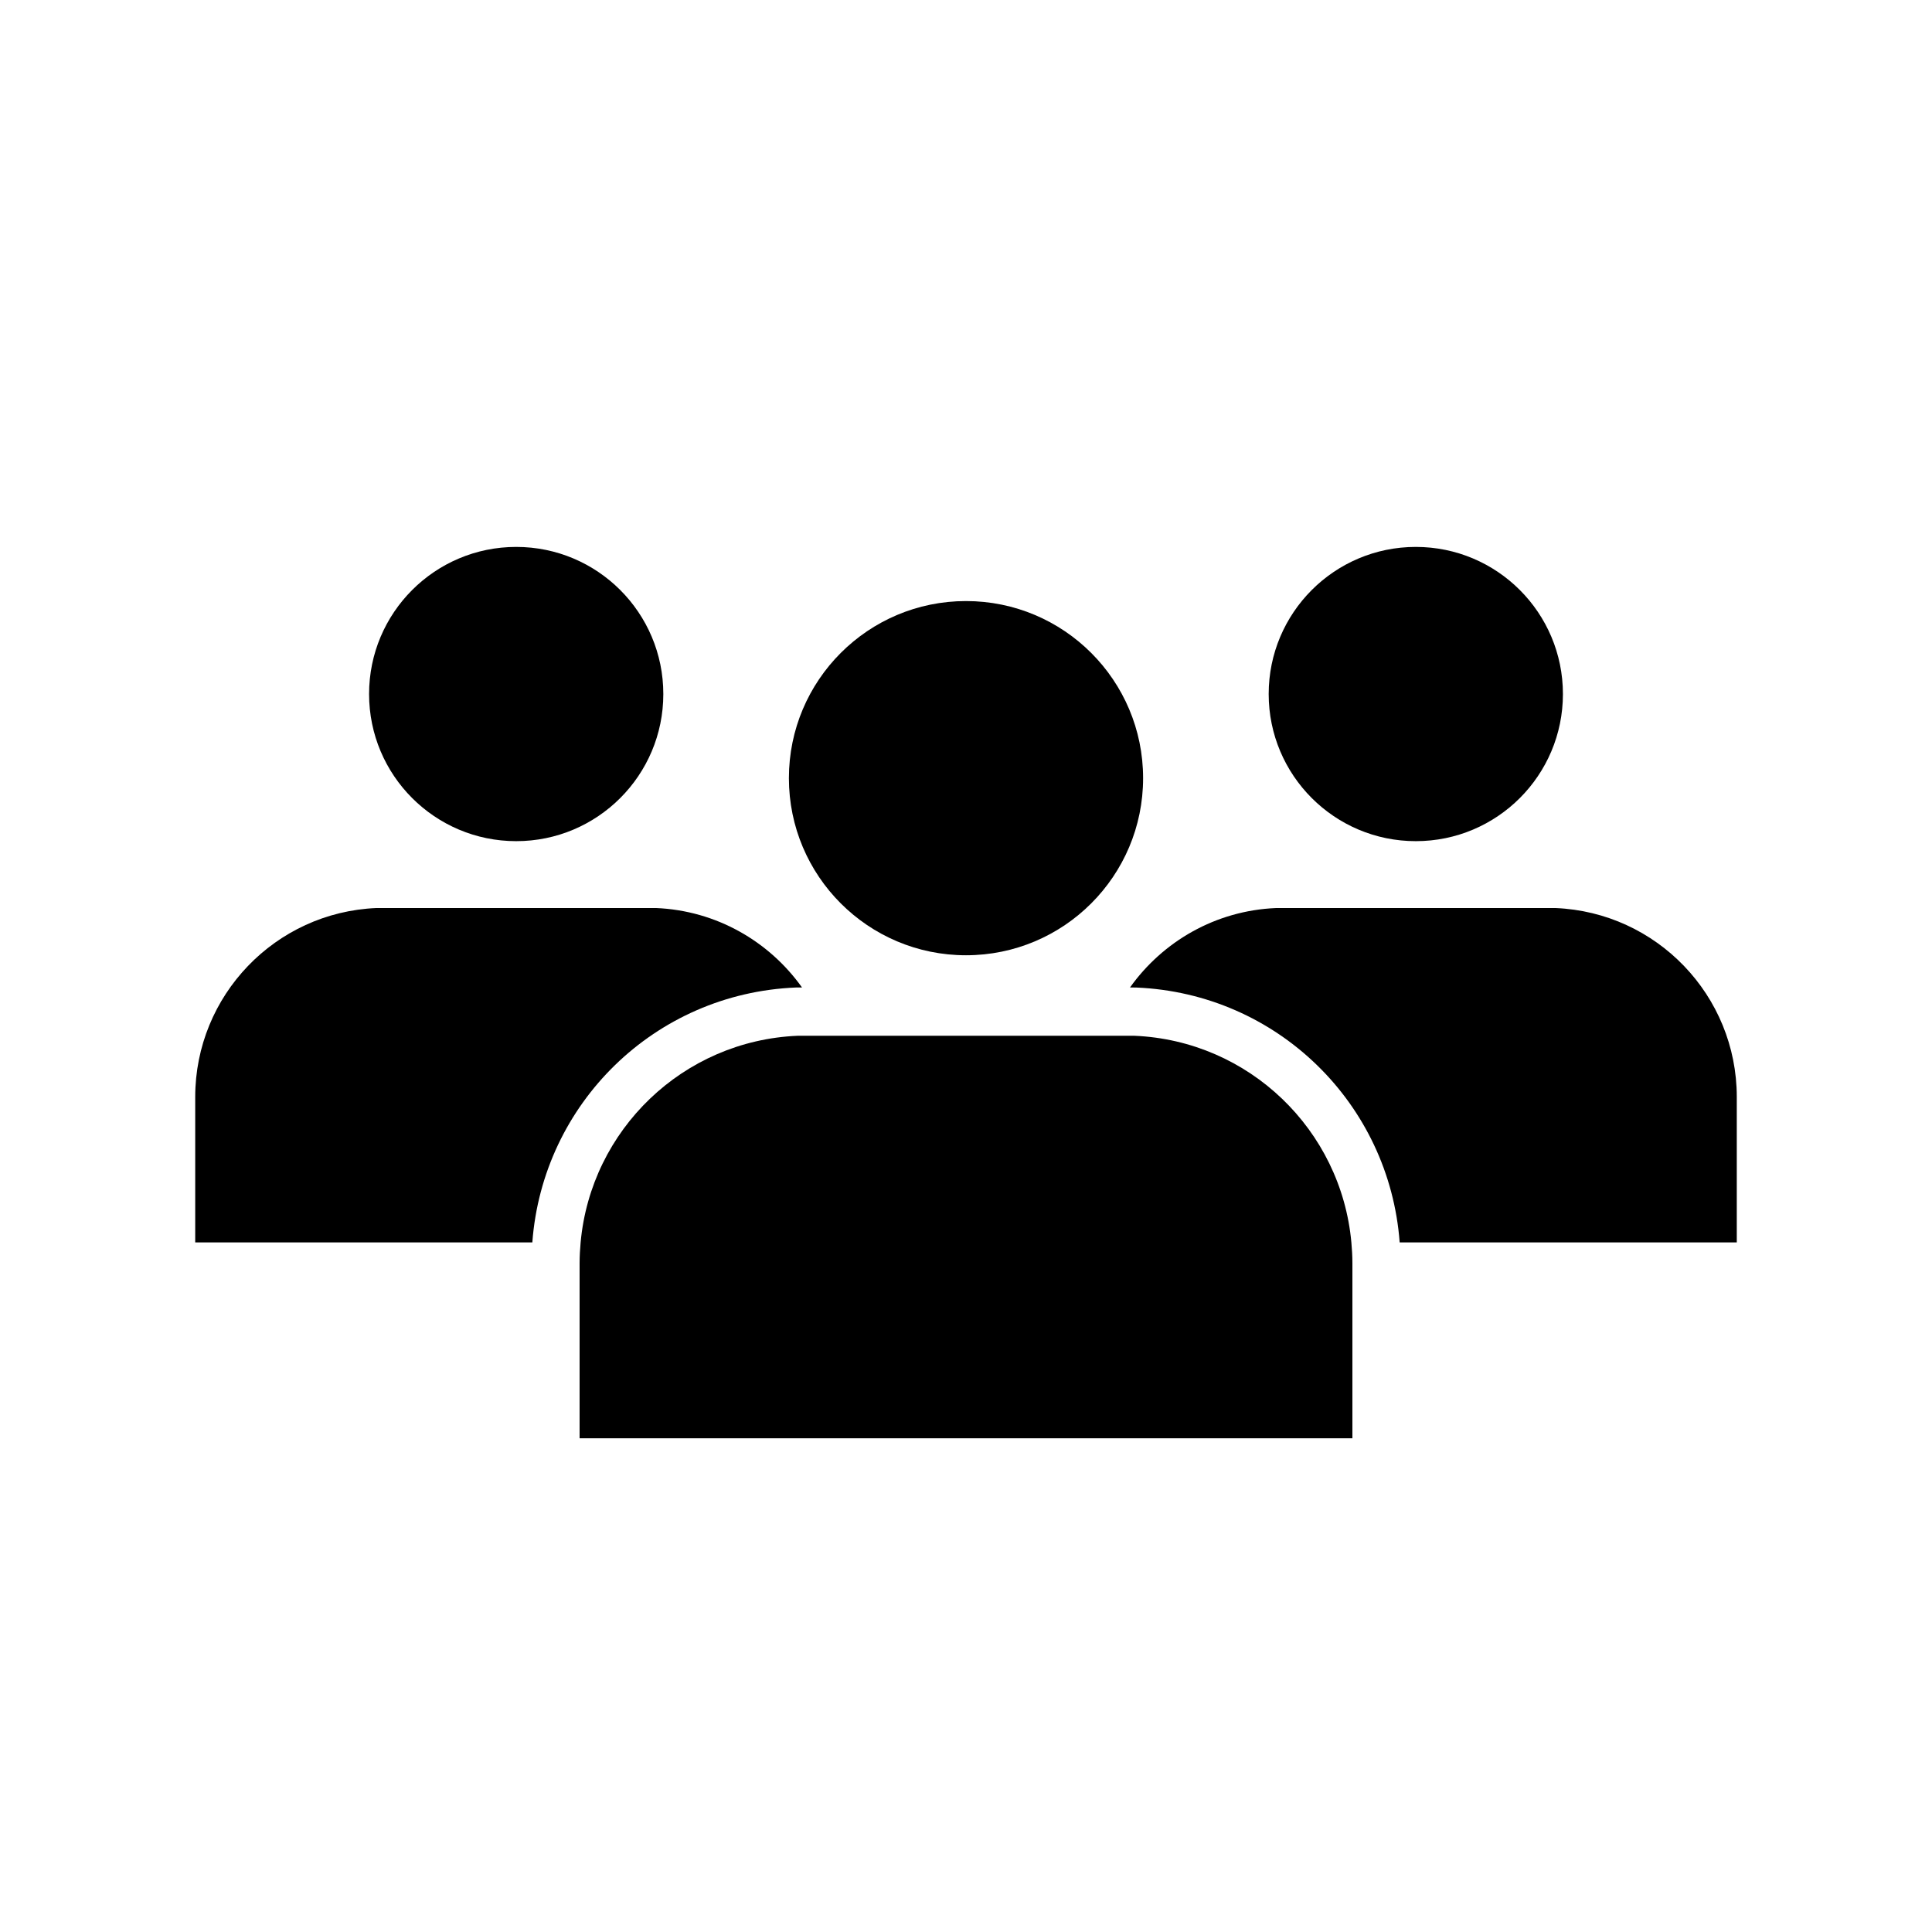 <?xml version="1.0" encoding="UTF-8"?>
<!-- Generator: Adobe Illustrator 22.1.0, SVG Export Plug-In . SVG Version: 6.00 Build 0)  -->
<svg xmlns="http://www.w3.org/2000/svg" xmlns:xlink="http://www.w3.org/1999/xlink" version="1.1" x="0px" y="0px" viewBox="0 0 120 120" enable-background="new 0 0 120 120" xml:space="preserve" width="48px" height="48px">

<g id="icon"  fill="currentColor" >
	<circle fill="currentColor" cx="32.062" cy="43.108" r="9.138"  />
	<circle fill="currentColor" cx="87.938" cy="43.108" r="9.138"  />
	<path fill="currentColor" d="M49.428,61.336l0.386-0.003c-2.036-2.857-5.313-4.777-9.073-4.934   H23.384c-6.288,0.263-11.253,5.434-11.259,11.728v9.04h20.939   C33.705,68.552,40.656,61.702,49.428,61.336z"  />
	<path fill="currentColor" d="M107.875,68.128c-0.006-6.294-4.97-11.465-11.259-11.728H79.259   c-3.76,0.157-7.036,2.076-9.073,4.934l0.386,0.003   c8.771,0.366,15.721,7.214,16.364,15.832H107.875V68.128z"  />
	<path fill="currentColor" d="M83.936,77.168C83.3,70.184,77.584,64.631,70.447,64.333h-20.894   c-7.137,0.298-12.853,5.851-13.489,12.835C36.026,77.591,36,78.018,36,78.451   V89.333h48V78.451C84,78.018,83.974,77.591,83.936,77.168z"  />
	<g  fill="currentColor" >
		<circle fill="currentColor" cx="60" cy="48.333" r="11"  />
	</g>
</g>
</svg>
